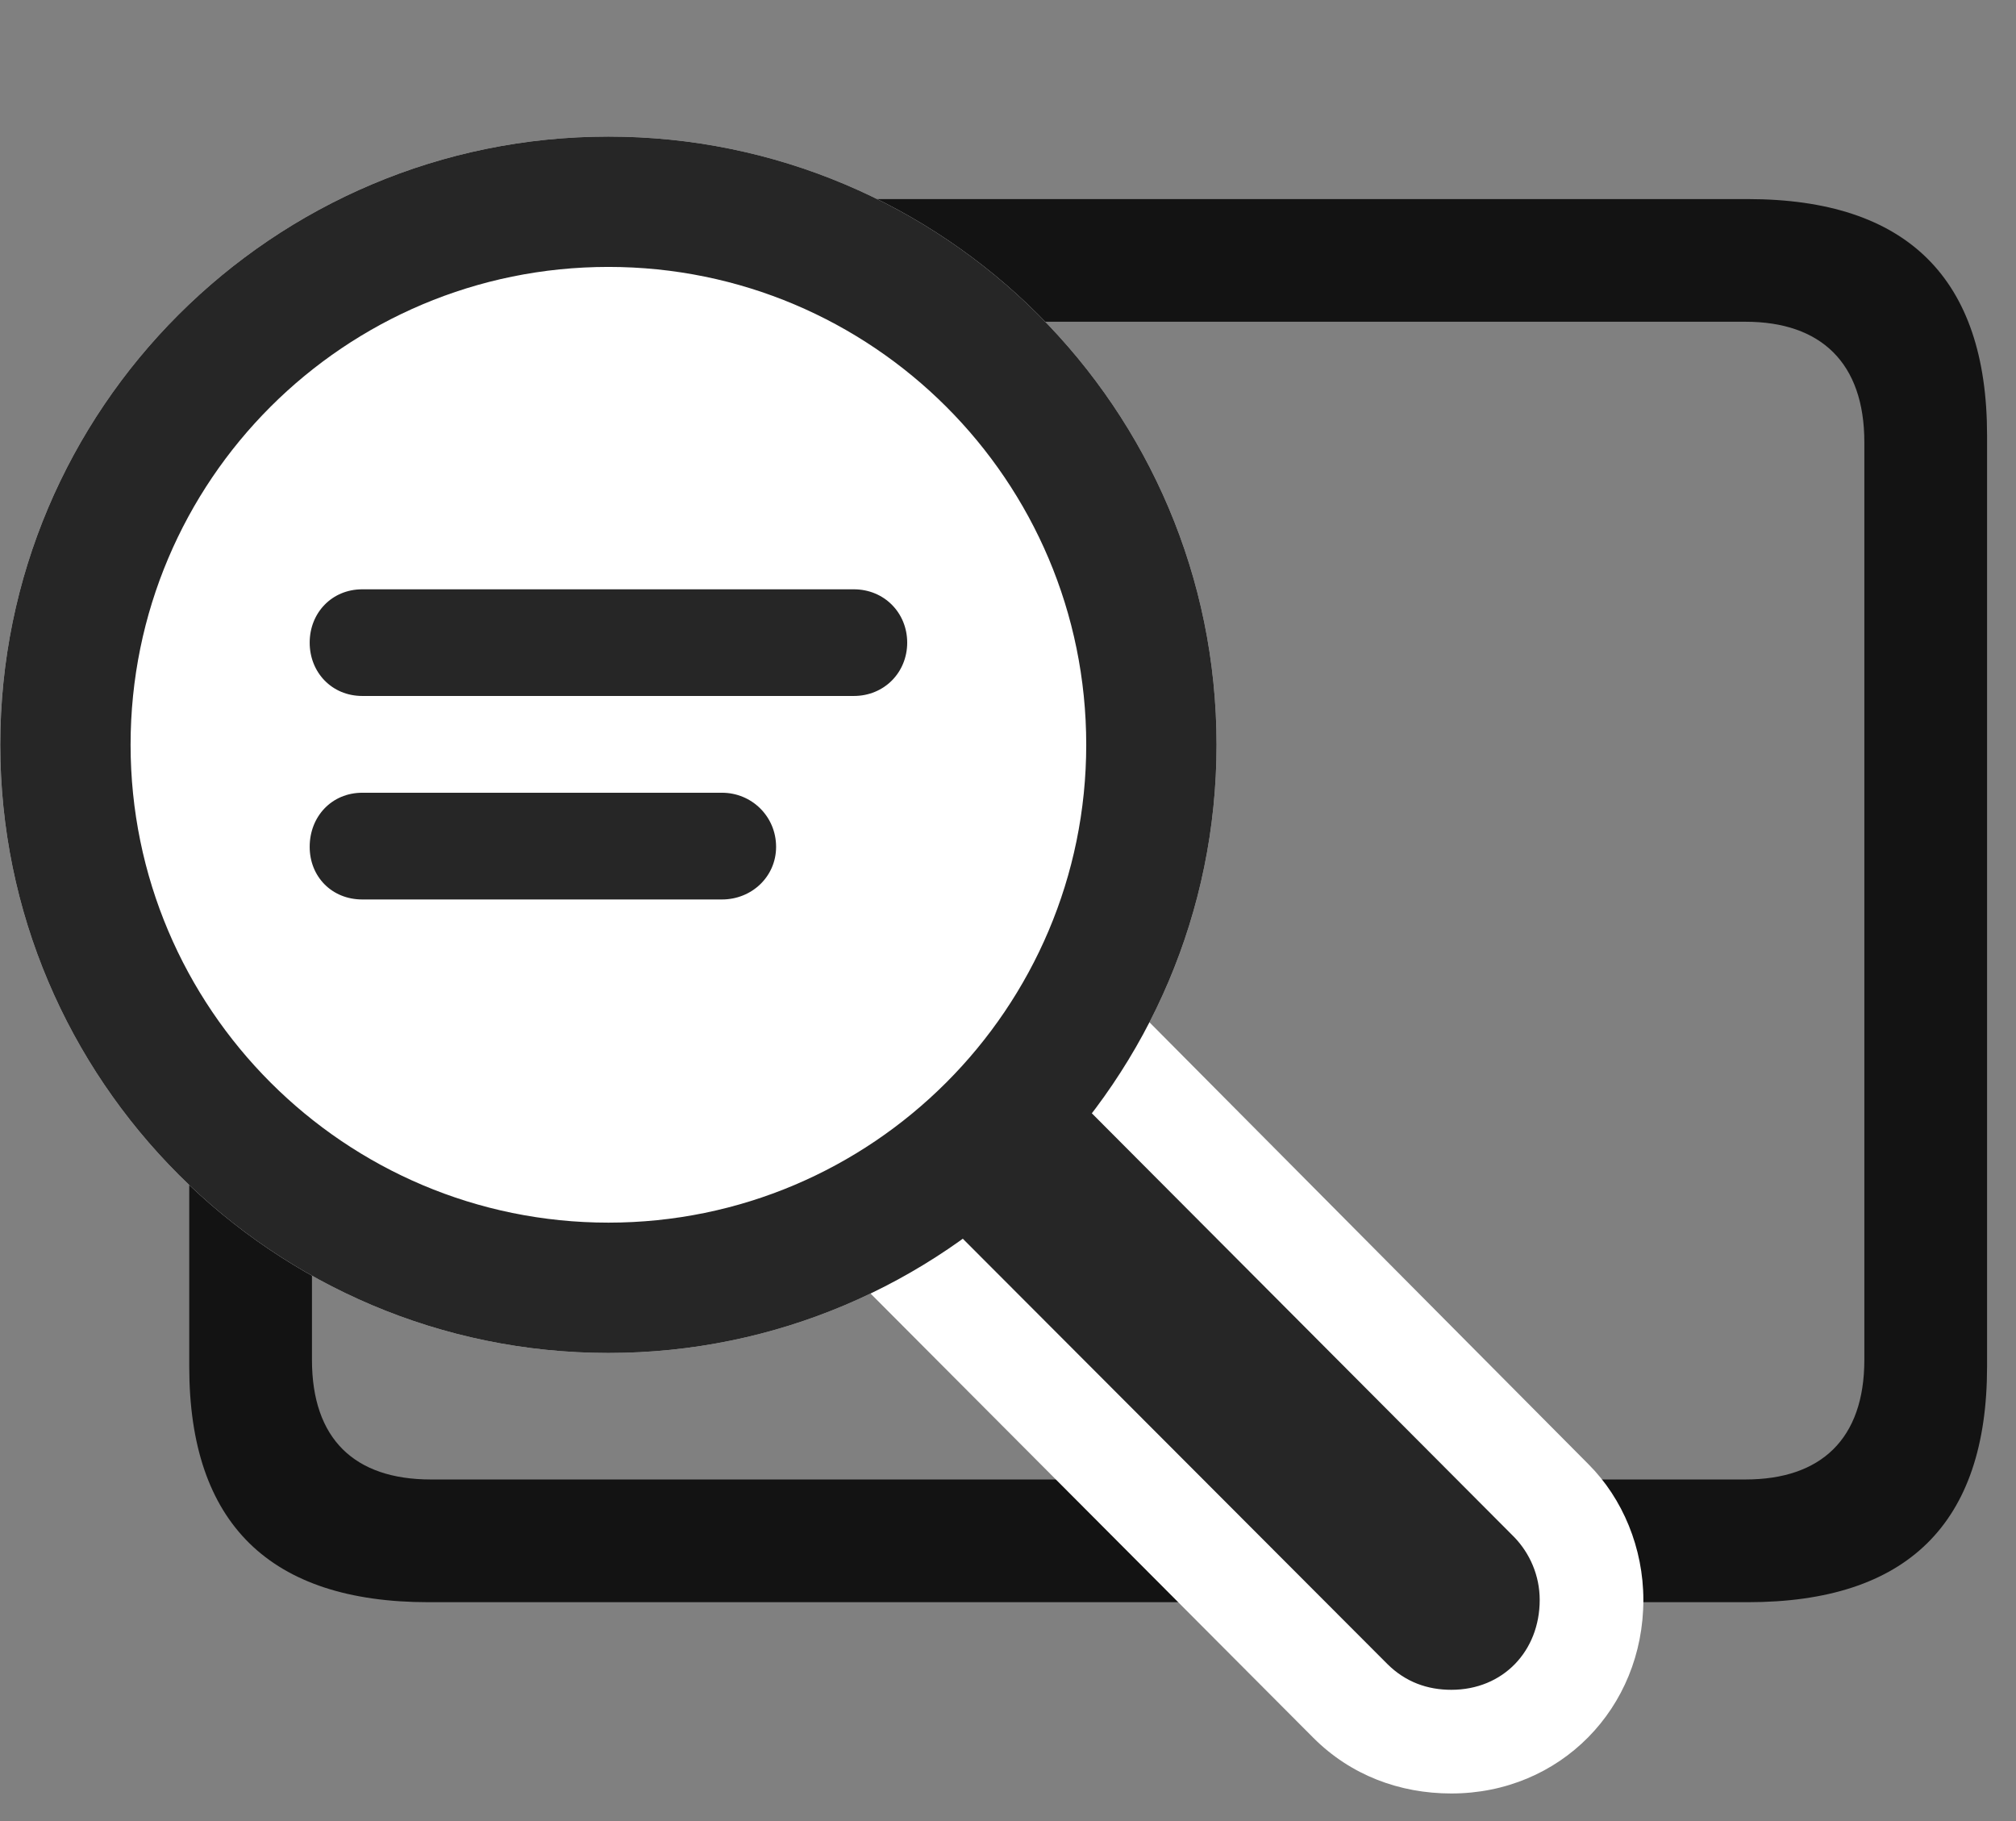 <svg width="31" height="28" viewBox="0 0 31 28" fill="none" xmlns="http://www.w3.org/2000/svg">
<rect x="0" y="0" width="31" height="28" fill="#808080" stroke="none"/>
<g clip-path="url(#clip0_2207_9832)">
<path d="M6.59 24.635H26.875C29.324 24.635 30.555 23.428 30.555 21.014V6.693C30.555 4.279 29.324 3.061 26.875 3.061H6.59C4.153 3.061 2.91 4.279 2.91 6.693V21.014C2.91 23.428 4.153 24.635 6.59 24.635ZM6.625 22.748C5.453 22.748 4.797 22.127 4.797 20.908V6.799C4.797 5.58 5.453 4.947 6.625 4.947H26.84C28 4.947 28.668 5.58 28.668 6.799V20.908C28.668 22.127 28 22.748 26.84 22.748H6.625Z" fill="black" fill-opacity="0.85"/>
<path d="M17.196 15.236L12.895 19.396L20.196 26.721C20.77 27.295 21.52 27.576 22.317 27.576C23.992 27.576 25.27 26.264 25.27 24.6C25.27 23.803 24.953 23.041 24.426 22.514L17.196 15.236ZM9.356 20.803C14.512 20.803 18.707 16.607 18.707 11.451C18.707 6.283 14.512 2.1 9.356 2.1C4.199 2.1 0.004 6.283 0.004 11.451C0.004 16.607 4.199 20.803 9.356 20.803Z" fill="white"/>
<path d="M9.356 20.803C14.512 20.803 18.707 16.607 18.707 11.451C18.707 6.283 14.512 2.1 9.356 2.1C4.199 2.1 0.004 6.283 0.004 11.451C0.004 16.607 4.199 20.803 9.356 20.803ZM9.356 18.799C5.301 18.799 2.008 15.506 2.008 11.451C2.008 7.385 5.301 4.104 9.356 4.104C13.41 4.104 16.703 7.385 16.703 11.451C16.703 15.506 13.41 18.799 9.356 18.799ZM16.035 16.361L14.043 18.283L21.332 25.584C21.614 25.865 21.953 25.982 22.317 25.982C23.114 25.982 23.676 25.385 23.676 24.6C23.676 24.225 23.524 23.885 23.289 23.639L16.035 16.361Z" fill="black" fill-opacity="0.85"/>
<path d="M5.571 10.701H13.129C13.598 10.701 13.95 10.338 13.95 9.881C13.95 9.424 13.598 9.061 13.129 9.061H5.571C5.102 9.061 4.762 9.424 4.762 9.881C4.762 10.338 5.102 10.701 5.571 10.701ZM5.571 13.83H11.102C11.559 13.83 11.934 13.479 11.934 13.021C11.934 12.553 11.559 12.189 11.102 12.189H5.571C5.102 12.189 4.762 12.553 4.762 13.021C4.762 13.479 5.102 13.83 5.571 13.83Z" fill="black" fill-opacity="0.85"/>
</g>
<defs>
<clipPath id="clip0_2207_9832">
<rect width="30.551" height="27.457" fill="white" transform="translate(0.004 0.119)"/>
</clipPath>
</defs>
</svg>
